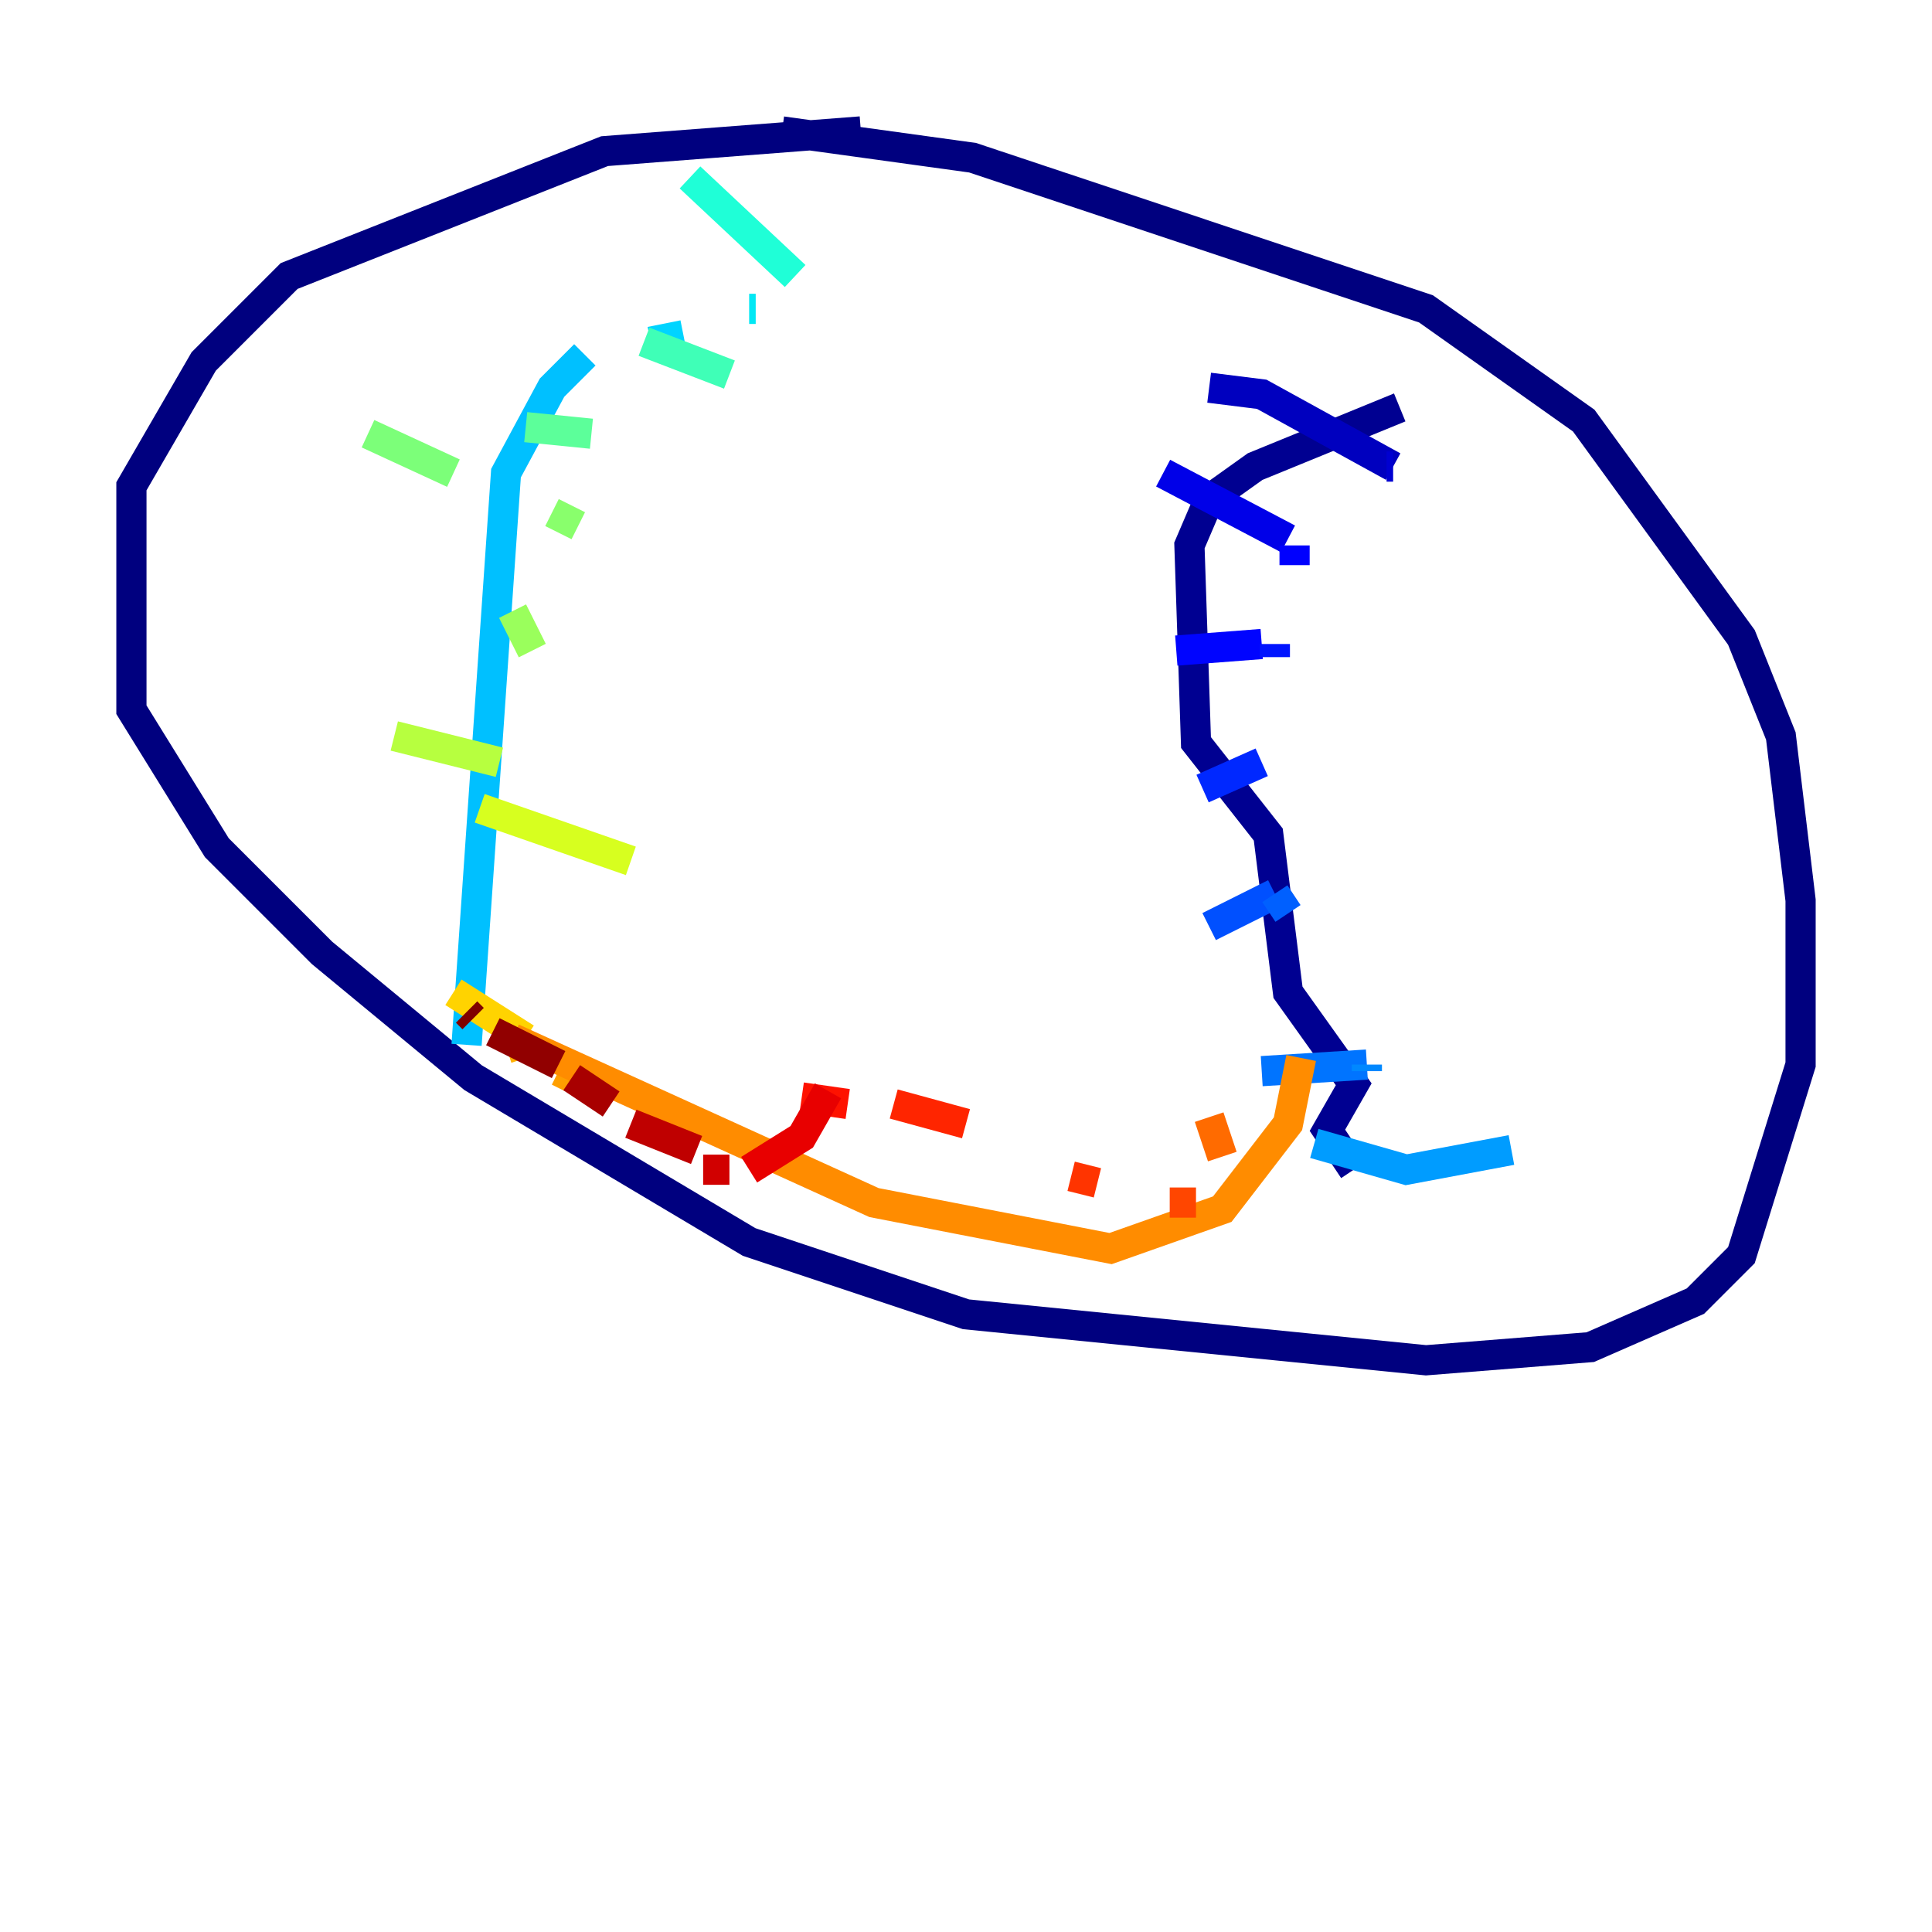 <?xml version="1.0" encoding="utf-8" ?>
<svg baseProfile="tiny" height="128" version="1.2" viewBox="0,0,128,128" width="128" xmlns="http://www.w3.org/2000/svg" xmlns:ev="http://www.w3.org/2001/xml-events" xmlns:xlink="http://www.w3.org/1999/xlink"><defs /><polyline fill="none" points="57.034,8.707 40.054,10.014 19.157,18.286 13.497,23.946 8.707,32.218 8.707,47.02 14.367,56.163 21.333,63.129 31.347,71.401 49.633,82.286 64.0,87.075 94.476,90.122 105.361,89.252 112.326,86.204 115.374,83.156 119.293,70.531 119.293,59.646 117.986,48.762 115.374,42.231 104.925,27.864 94.476,20.463 64.435,10.449 51.809,8.707" stroke="#00007f" stroke-width="2" /><polyline fill="none" points="89.687,77.497 87.946,74.884 89.687,71.837 85.333,65.742 84.027,55.292 79.238,49.197 78.803,36.136 80.109,33.088 83.156,30.912 92.735,26.993" stroke="#000091" stroke-width="2" /><polyline fill="none" points="92.735,26.993 92.735,26.993" stroke="#0000a8" stroke-width="2" /><polyline fill="none" points="80.109,25.687 83.592,26.122 92.299,30.912" stroke="#0000bf" stroke-width="2" /><polyline fill="none" points="92.299,30.912 91.864,30.912" stroke="#0000d1" stroke-width="2" /><polyline fill="none" points="77.061,31.347 85.333,35.701" stroke="#0000e8" stroke-width="2" /><polyline fill="none" points="85.769,36.136 85.769,37.442" stroke="#0000fe" stroke-width="2" /><polyline fill="none" points="77.932,43.102 83.592,42.667" stroke="#0004ff" stroke-width="2" /><polyline fill="none" points="84.463,42.667 84.463,43.537" stroke="#0014ff" stroke-width="2" /><polyline fill="none" points="79.674,52.245 83.592,50.503" stroke="#0028ff" stroke-width="2" /><polyline fill="none" points="85.333,50.503 85.333,50.503" stroke="#003cff" stroke-width="2" /><polyline fill="none" points="80.109,61.388 84.463,59.211" stroke="#0050ff" stroke-width="2" /><polyline fill="none" points="84.463,59.211 85.333,60.517" stroke="#0060ff" stroke-width="2" /><polyline fill="none" points="83.592,70.966 90.558,70.531" stroke="#0074ff" stroke-width="2" /><polyline fill="none" points="90.558,70.531 90.558,70.966" stroke="#0088ff" stroke-width="2" /><polyline fill="none" points="87.075,75.755 93.17,77.497 100.136,76.191" stroke="#009cff" stroke-width="2" /><polyline fill="none" points="100.136,75.755 100.136,75.755" stroke="#00acff" stroke-width="2" /><polyline fill="none" points="30.912,69.225 33.524,31.347 36.571,25.687 38.748,23.51" stroke="#00c0ff" stroke-width="2" /><polyline fill="none" points="43.102,22.64 45.279,22.204" stroke="#00d4ff" stroke-width="2" /><polyline fill="none" points="49.633,20.463 50.068,20.463" stroke="#02e8f4" stroke-width="2" /><polyline fill="none" points="55.292,13.497 55.292,13.497" stroke="#0ff8e7" stroke-width="2" /><polyline fill="none" points="45.714,11.755 52.68,18.286" stroke="#1fffd7" stroke-width="2" /><polyline fill="none" points="52.68,18.286 52.68,18.286" stroke="#2fffc7" stroke-width="2" /><polyline fill="none" points="42.667,22.64 48.327,24.816" stroke="#3fffb7" stroke-width="2" /><polyline fill="none" points="48.762,24.816 48.762,24.816" stroke="#4cffaa" stroke-width="2" /><polyline fill="none" points="34.83,28.299 39.184,28.735" stroke="#5cff9a" stroke-width="2" /><polyline fill="none" points="40.054,28.735 40.054,28.735" stroke="#6cff89" stroke-width="2" /><polyline fill="none" points="24.381,28.735 30.041,31.347" stroke="#7cff79" stroke-width="2" /><polyline fill="none" points="36.571,33.959 38.313,34.83" stroke="#89ff6c" stroke-width="2" /><polyline fill="none" points="33.959,40.49 35.265,43.102" stroke="#9aff5c" stroke-width="2" /><polyline fill="none" points="35.265,43.102 35.265,43.102" stroke="#aaff4c" stroke-width="2" /><polyline fill="none" points="26.122,48.762 33.088,50.503" stroke="#b7ff3f" stroke-width="2" /><polyline fill="none" points="33.088,50.503 33.088,50.503" stroke="#c7ff2f" stroke-width="2" /><polyline fill="none" points="31.782,53.551 41.796,57.034" stroke="#d7ff1f" stroke-width="2" /><polyline fill="none" points="41.796,57.034 41.796,57.034" stroke="#e7ff0f" stroke-width="2" /><polyline fill="none" points="33.959,59.211 33.959,59.211" stroke="#f4f802" stroke-width="2" /><polyline fill="none" points="33.959,60.082 33.959,60.082" stroke="#ffe500" stroke-width="2" /><polyline fill="none" points="30.041,65.742 34.83,68.789" stroke="#ffd300" stroke-width="2" /><polyline fill="none" points="34.83,68.789 34.83,68.789" stroke="#ffc000" stroke-width="2" /><polyline fill="none" points="34.395,68.789 34.83,70.095" stroke="#ffb100" stroke-width="2" /><polyline fill="none" points="37.007,70.966 37.878,71.401" stroke="#ff9f00" stroke-width="2" /><polyline fill="none" points="33.959,68.789 57.905,79.674 73.578,82.721 80.98,80.109 85.333,74.449 86.204,70.095" stroke="#ff8c00" stroke-width="2" /><polyline fill="none" points="86.204,70.095 86.204,70.095" stroke="#ff7a00" stroke-width="2" /><polyline fill="none" points="80.109,74.014 80.98,76.626" stroke="#ff6b00" stroke-width="2" /><polyline fill="none" points="80.98,76.626 80.98,76.626" stroke="#ff5900" stroke-width="2" /><polyline fill="none" points="79.238,79.674 77.497,79.674" stroke="#ff4600" stroke-width="2" /><polyline fill="none" points="72.707,78.367 70.966,77.932" stroke="#ff3400" stroke-width="2" /><polyline fill="none" points="64.0,74.449 59.211,73.143" stroke="#ff2500" stroke-width="2" /><polyline fill="none" points="56.163,73.143 53.116,72.707" stroke="#fe1200" stroke-width="2" /><polyline fill="none" points="54.857,72.272 53.116,75.32 49.633,77.497" stroke="#e80000" stroke-width="2" /><polyline fill="none" points="48.327,77.497 46.585,77.497" stroke="#d10000" stroke-width="2" /><polyline fill="none" points="46.15,76.191 41.796,74.449" stroke="#bf0000" stroke-width="2" /><polyline fill="none" points="40.49,73.143 37.878,71.401" stroke="#a80000" stroke-width="2" /><polyline fill="none" points="37.007,70.531 32.653,68.354" stroke="#910000" stroke-width="2" /><polyline fill="none" points="31.347,67.483 30.912,67.048" stroke="#7f0000" stroke-width="2" /></svg>